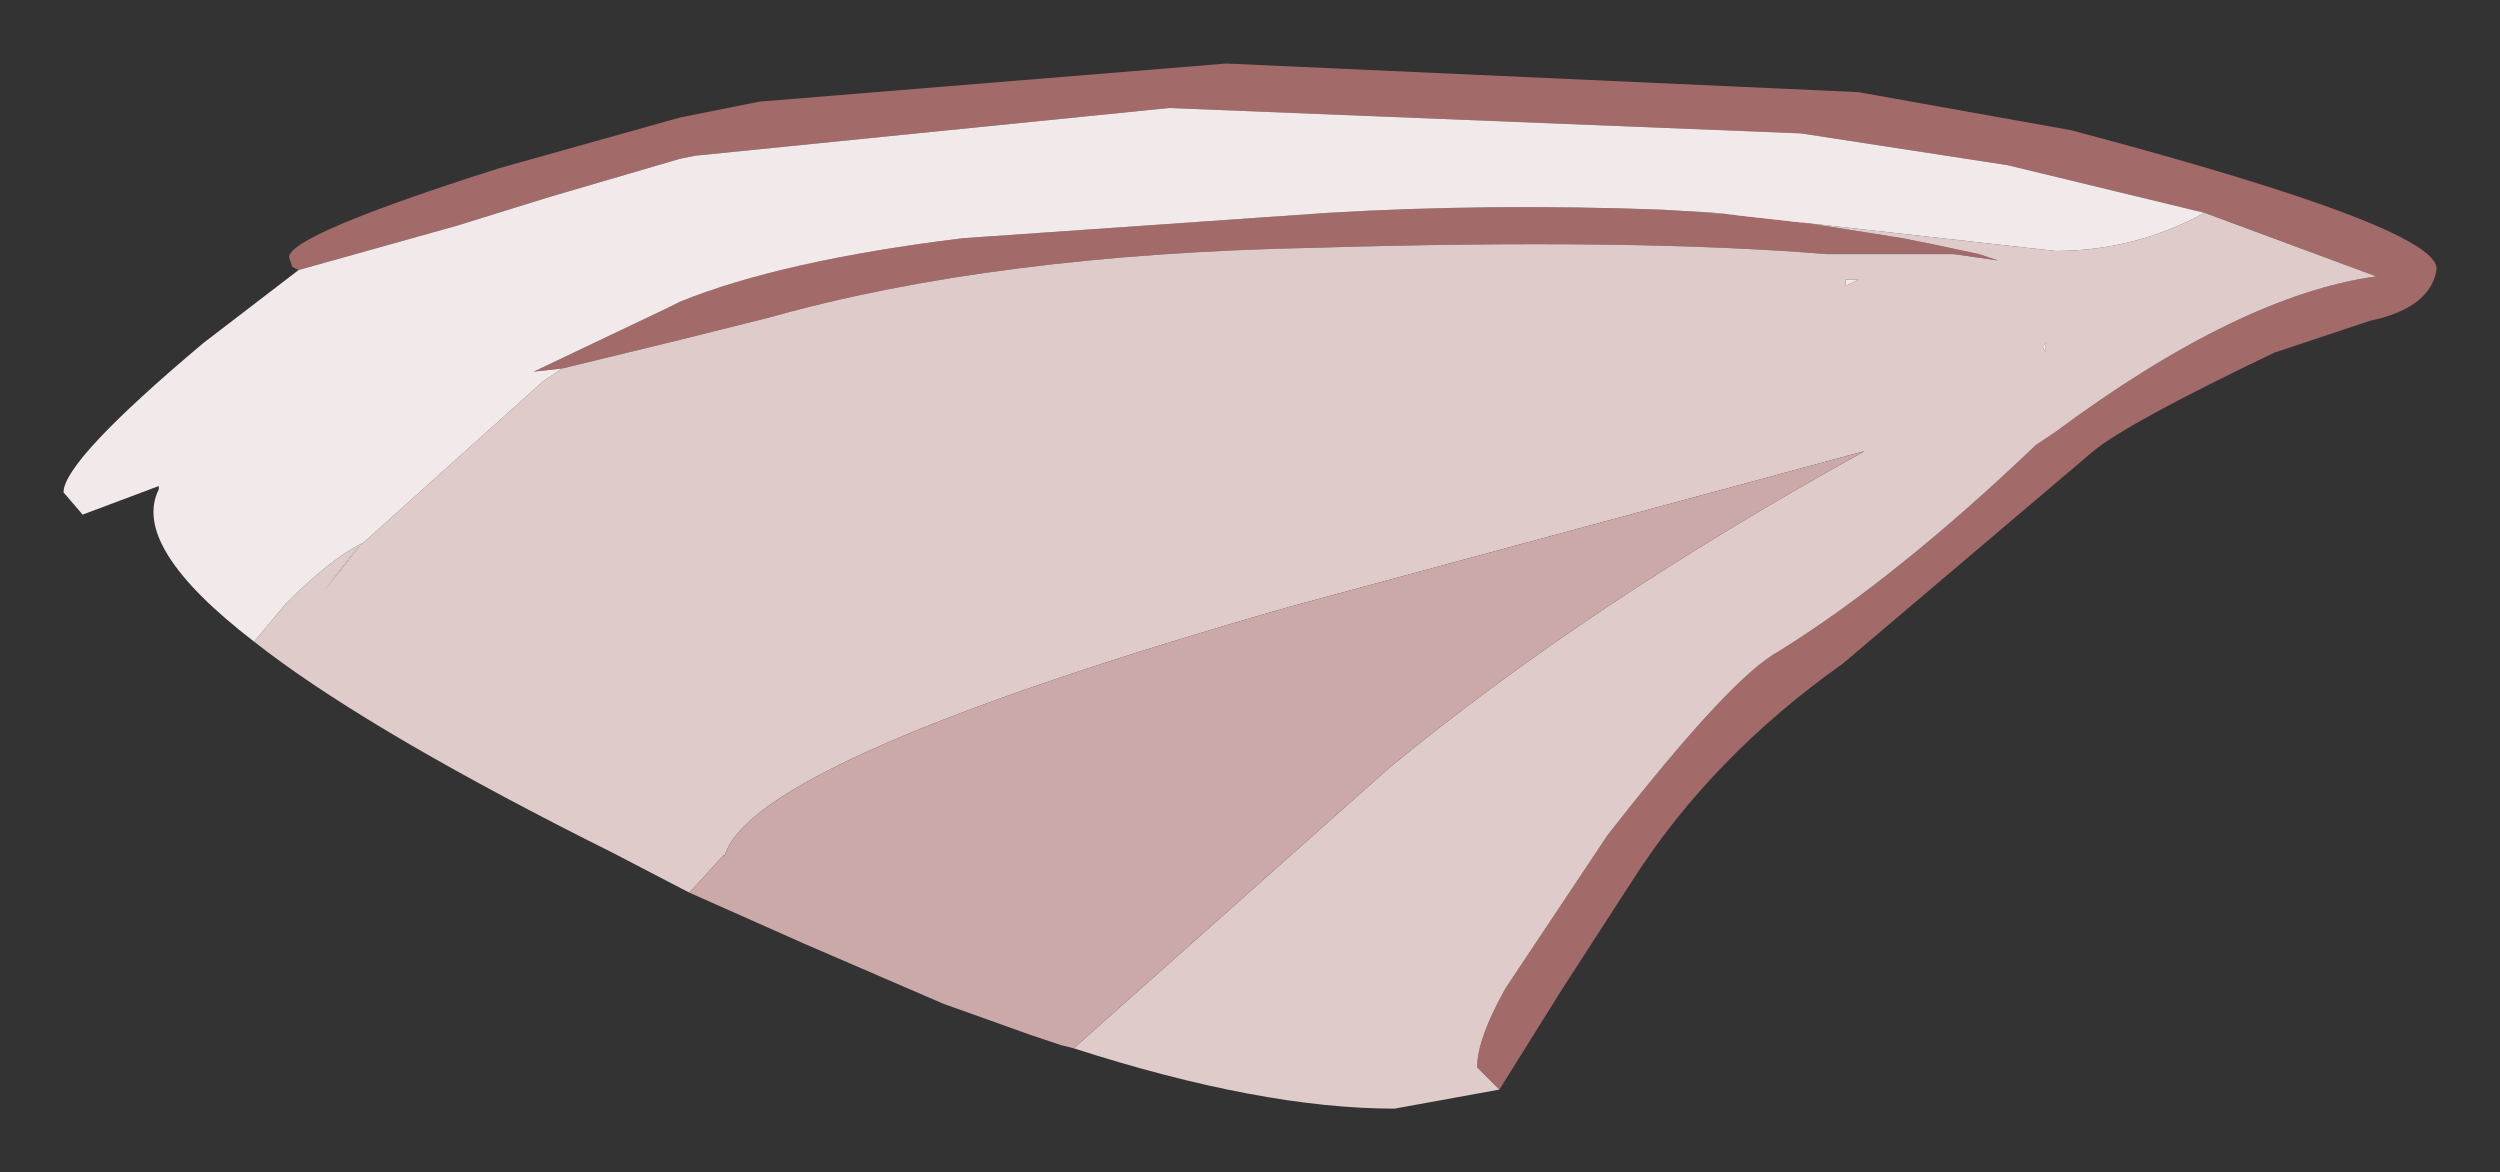 <?xml version="1.0" encoding="UTF-8" standalone="no"?>
<svg xmlns:xlink="http://www.w3.org/1999/xlink" height="18.45px" width="39.35px" xmlns="http://www.w3.org/2000/svg">
  <rect width="100%" height="100%" fill="#333333" stroke="none"/>
  <g transform="matrix(1.0, 0.0, 0.0, 1.0, -41.3, 2.25)">
    <path d="M76.0 1.1 L72.9 0.35 69.65 -0.15 59.7 -0.55 52.25 0.2 52.0 0.25 49.95 0.85 48.5 1.3 46.0 2.0 45.9 1.95 45.85 1.8 Q45.85 1.45 49.15 0.4 L52.0 -0.4 53.25 -0.65 60.6 -1.25 70.55 -0.8 73.9 -0.2 Q79.75 1.35 79.65 2.0 79.55 2.6 78.6 2.8 L77.1 3.3 Q74.8 4.4 74.25 4.85 L70.3 8.2 Q68.25 9.65 67.0 11.6 L65.9 13.3 64.9 14.9 64.55 14.55 Q64.55 14.1 65.0 13.3 L66.6 10.9 Q68.55 8.4 69.3 8.0 71.15 6.85 73.35 4.75 L73.65 4.55 Q76.55 2.4 78.7 2.1 L76.0 1.1 M50.15 3.55 L49.7 3.6 51.8 2.6 52.0 2.5 Q53.6 1.85 56.45 1.5 L62.2 1.1 Q64.75 0.95 67.45 1.05 L68.3 1.1 68.1 1.1 69.05 1.15 71.25 1.5 71.75 1.6 72.45 1.75 72.75 1.85 72.05 1.75 70.05 1.75 Q67.0 1.5 62.0 1.65 56.95 1.75 53.4 2.75 L52.0 3.1 50.15 3.55" fill="#a36a6a" fill-rule="evenodd" stroke="none"/>
    <path d="M76.0 1.1 L78.7 2.1 Q76.55 2.4 73.65 4.55 L73.35 4.75 Q71.15 6.85 69.3 8.0 68.55 8.4 66.6 10.9 L65.0 13.3 Q64.55 14.1 64.55 14.55 L64.9 14.9 63.25 15.2 Q61.15 15.2 58.2 14.25 L63.15 9.85 Q66.3 7.25 70.65 4.85 L61.6 7.3 Q53.05 9.75 52.7 11.25 L52.7 11.2 52.15 11.8 50.9 11.15 50.5 10.95 Q46.95 9.15 45.3 7.85 L45.8 7.25 Q46.5 6.55 47.0 6.3 L46.4 7.05 46.9 6.4 49.85 3.75 50.15 3.55 52.0 3.1 53.4 2.75 Q56.95 1.75 62.0 1.65 67.0 1.5 70.05 1.75 L72.05 1.75 72.75 1.85 72.45 1.75 71.75 1.6 71.25 1.5 69.05 1.15 68.1 1.1 68.3 1.1 73.65 1.7 Q74.9 1.7 76.0 1.1 M73.5 3.15 L73.45 3.2 73.5 3.3 73.5 3.15 M70.35 2.25 L70.55 2.15 70.35 2.15 70.35 2.25 M67.75 5.7 L67.8 5.65 67.75 5.7" fill="#e0cbcb" fill-rule="evenodd" stroke="none"/>
    <path d="M46.0 2.0 L48.5 1.3 49.95 0.85 52.0 0.25 52.25 0.2 59.7 -0.55 69.65 -0.15 72.9 0.35 76.0 1.1 Q74.9 1.7 73.65 1.7 L68.3 1.1 67.45 1.05 Q64.75 0.95 62.2 1.1 L56.45 1.5 Q53.6 1.85 52.0 2.5 L51.8 2.6 49.7 3.6 50.15 3.55 49.85 3.75 46.9 6.4 46.4 7.05 47.0 6.3 Q46.5 6.55 45.8 7.25 L45.3 7.85 Q43.35 6.35 43.8 5.45 L43.8 5.4 42.6 5.85 42.3 5.5 Q42.3 5.0 44.5 3.15 L46.0 2.0 M73.5 3.15 L73.5 3.3 73.45 3.2 73.5 3.15 M70.35 2.25 L70.35 2.15 70.55 2.15 70.35 2.25" fill="url(#gradient0)" fill-rule="evenodd" stroke="none"/>
    <path d="M67.75 5.7 L67.8 5.65 67.75 5.7 M52.15 11.8 L52.7 11.2 52.7 11.25 Q53.05 9.75 61.6 7.3 L70.65 4.85 Q66.3 7.25 63.15 9.85 L58.2 14.25 58.0 14.2 57.55 14.05 56.15 13.55 53.95 12.6 52.15 11.8" fill="#cca9a9" fill-rule="evenodd" stroke="none"/>
  </g>
  <defs>
    <radialGradient cx="0" cy="0" gradientTransform="matrix(0.012, 0.0, 0.0, 0.012, 4.25, -0.4)" gradientUnits="userSpaceOnUse" id="gradient0" r="819.2" spreadMethod="pad">
      <stop offset="0.478" stop-color="#ffffff"></stop>
      <stop offset="0.882" stop-color="#f2eaea"></stop>
    </radialGradient>
  </defs>
</svg>